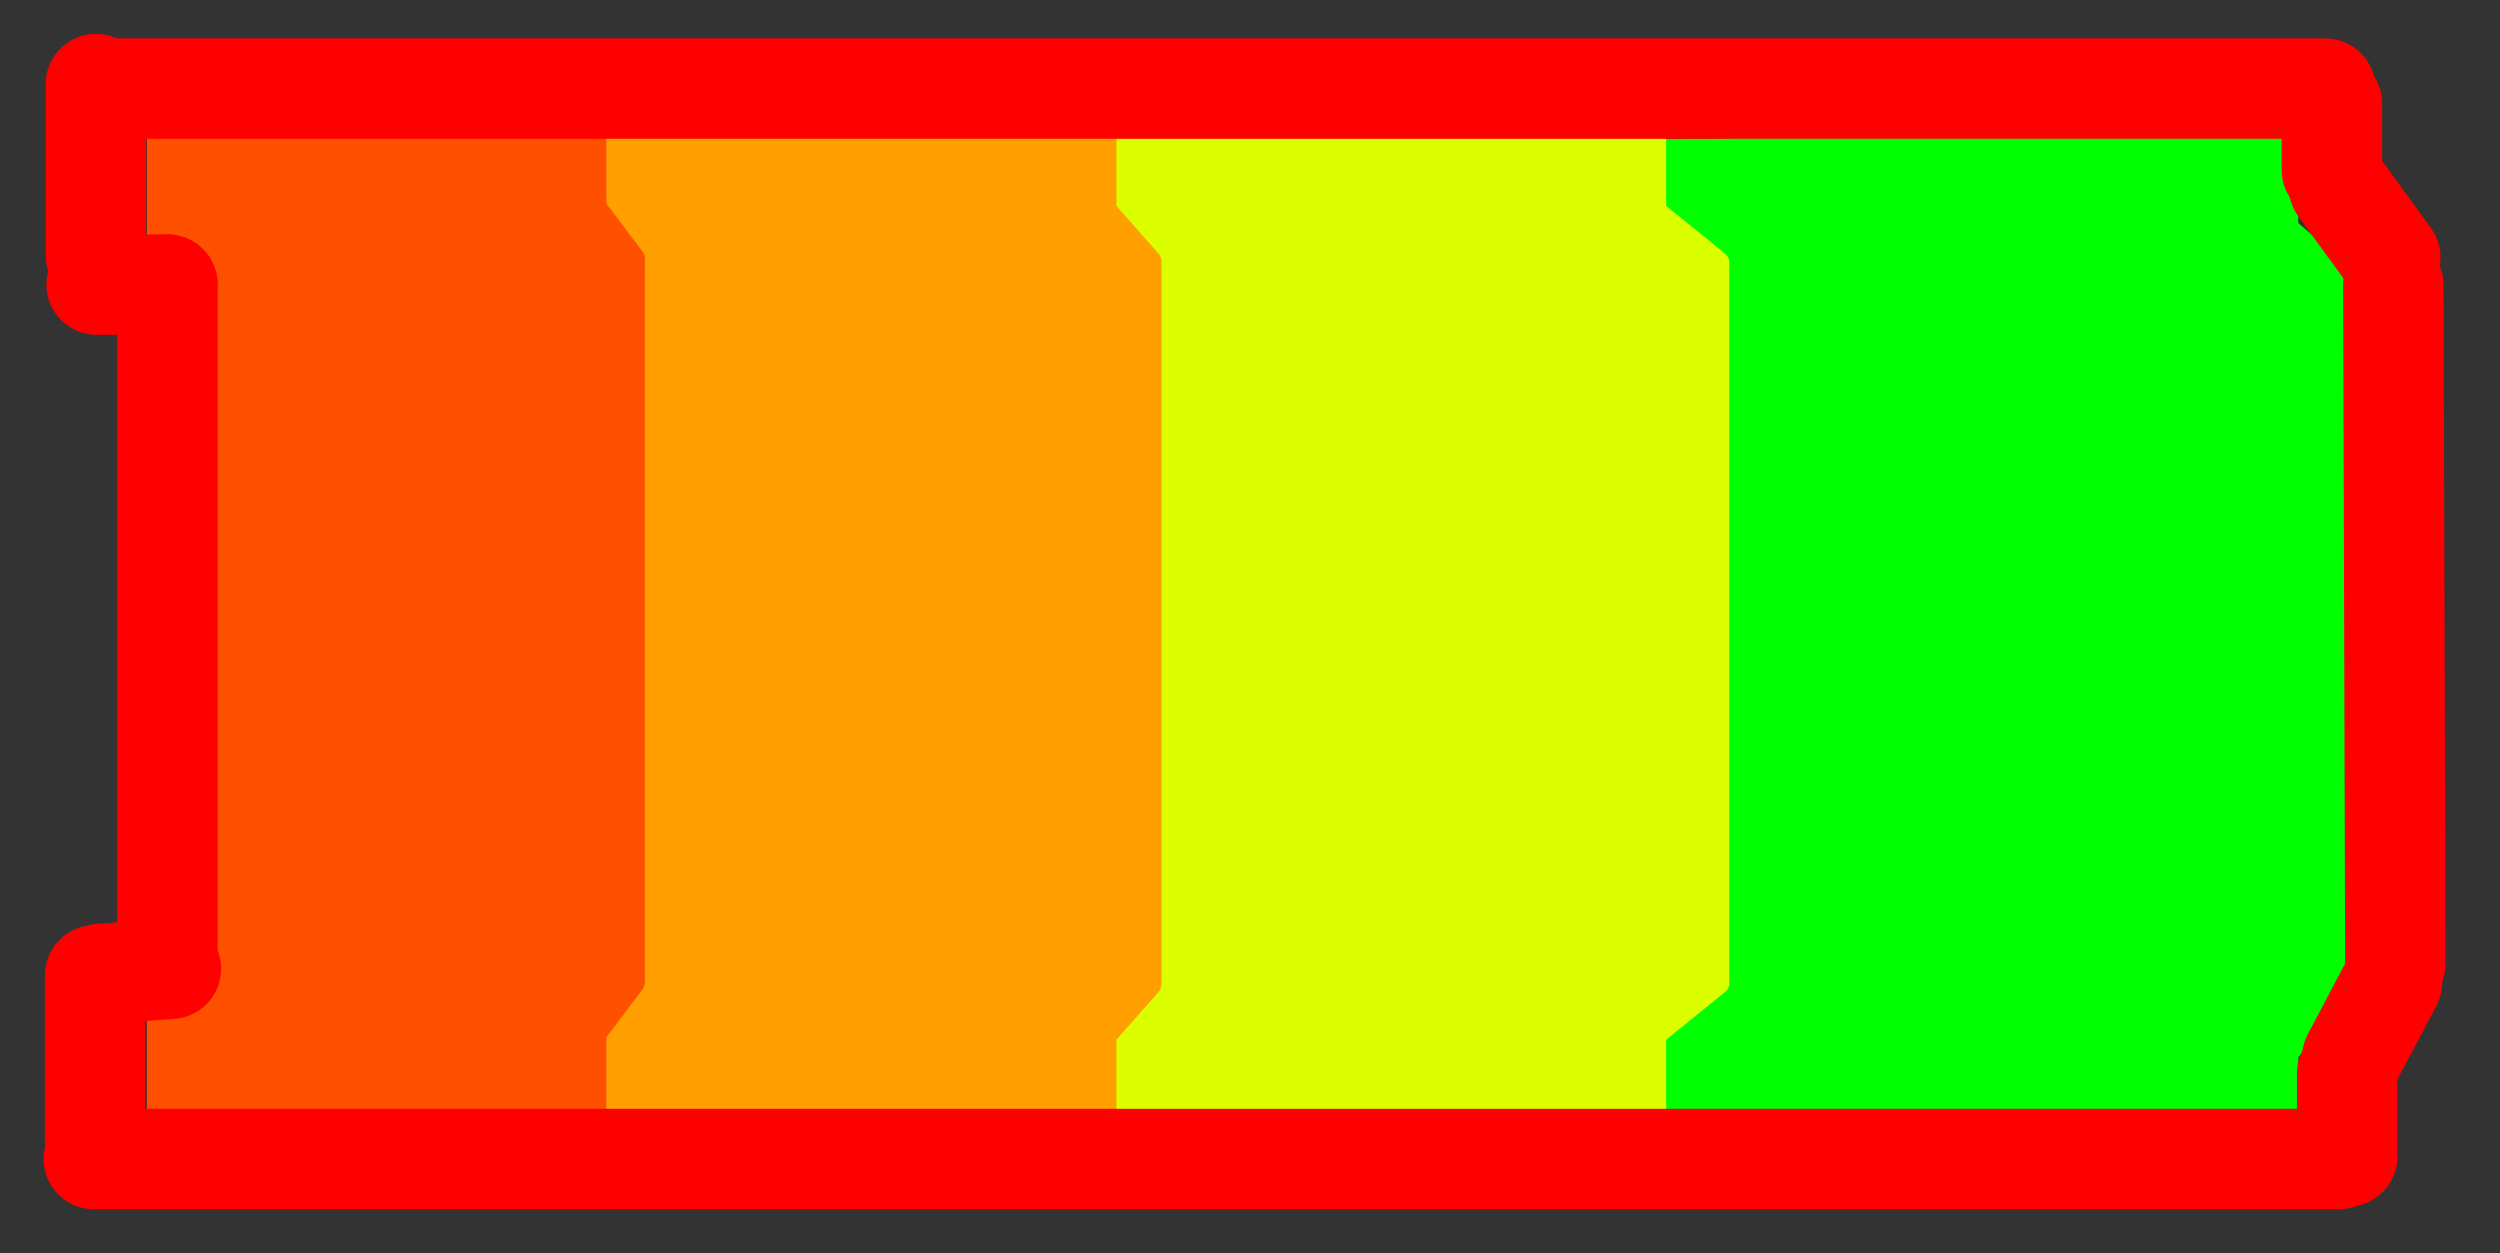 <?xml version="1.0" encoding="utf-8"?>
<svg viewBox="595.67 284.36 99.61 49.94" xmlns="http://www.w3.org/2000/svg" xmlns:bx="https://boxy-svg.com">
  <rect x="595.67" y="284.36" width="99.61" height="49.94" fill="#333333" stroke="none"/>
  <g transform="matrix(1.309, -0.017, 0, 1, -131.011, 11.024)" style="" bx:origin="1.4 0.38">
    <g style="" transform="matrix(0.866, 0, 0, 1, 83.823, 0.288)">
      <polygon style="stroke-linejoin: round; stroke-linecap: round; fill-rule: evenodd; paint-order: stroke; fill: rgb(0, 255, 0); stroke: rgb(0, 255, 0);" points="624.6 292.84 626.57 294.81 626.57 323.54 624.42 325.69 623.08 308.36 622.7 308.17 622.93 308.48"/>
      <rect x="601.25" y="289.38" width="23.28" height="39.67" style="paint-order: stroke; fill: rgb(0, 255, 0); stroke: rgb(0, 255, 0);"/>
    </g>
  </g>
  <g transform="matrix(1.234, 0, 0, 1, -109.231, 0)" style="" bx:origin="1.4 0.38">
    <g>
      <polygon style="stroke-linejoin: round; stroke-linecap: round; fill-rule: evenodd; paint-order: stroke; fill: rgb(220, 255, 0); stroke: rgb(220, 255, 0);" points="624.6 292.84 626.57 294.81 626.57 323.54 624.42 325.69 623.08 308.36 622.7 308.17 622.93 308.48"/>
      <rect x="601.25" y="289.38" width="23.28" height="39.67" style="paint-order: stroke; fill: rgb(220, 255, 0); stroke: rgb(220, 255, 0);"/>
    </g>
  </g>
  <g transform="matrix(0.883, 0, 0, 1, 88.251, 0)" style="">
    <g>
      <polygon style="stroke-linejoin: round; stroke-linecap: round; fill-rule: evenodd; paint-order: stroke; stroke: rgb(255, 160, 0); fill: rgb(255, 160, 0);" points="624.6 292.84 626.57 294.81 626.57 323.54 624.42 325.69 623.08 308.36 622.7 308.17 622.93 308.48"/>
      <rect x="601.25" y="289.38" width="23.28" height="39.67" style="paint-order: stroke; stroke: rgb(255, 160, 0); fill: rgb(255, 160, 0);"/>
    </g>
  </g>
  <g transform="matrix(0.754, 0, 0, 1, 148.555, -0.095)" style="">
    <g>
      <polygon style="stroke-linejoin: round; stroke-linecap: round; fill: rgb(255, 80, 0); paint-order: fill; fill-rule: evenodd; stroke: rgb(255, 80, 0);" points="624.6 292.84 626.57 294.81 626.57 323.54 624.42 325.69 623.08 308.36 622.7 308.17 622.93 308.48"/>
      <rect x="601.25" y="289.38" width="23.28" height="39.67" style="fill: rgb(255, 80, 0); stroke: rgb(255, 80, 0);"/>
    </g>
  </g>
  <g>
    <line style="stroke: rgb(255, 0, 0); stroke-linecap: round; stroke-miterlimit: 0; stroke-width: 4px;" x1="600.11" y1="287.89" x2="688.32" y2="287.89"/>
    <line style="stroke: rgb(255, 0, 0); stroke-linecap: round; stroke-miterlimit: 0; stroke-width: 4px;" x1="688.58" y1="288.48" x2="688.58" y2="291.13"/>
    <line style="stroke: rgb(255, 0, 0); stroke-linecap: round; stroke-miterlimit: 0; stroke-width: 4px;" x1="688.86" y1="291.8" x2="690.91" y2="294.62"/>
    <line style="stroke: rgb(255, 0, 0); stroke-linecap: round; stroke-miterlimit: 0; stroke-width: 4px;" x1="691.03" y1="295.73" x2="691.11" y2="322.74"/>
    <line style="stroke: rgb(255, 0, 0); stroke-linecap: round; stroke-miterlimit: 0; stroke-width: 4px;" x1="688.87" y1="330.54" x2="599.41" y2="330.54"/>
    <line style="stroke: rgb(255, 0, 0); stroke-linecap: round; stroke-miterlimit: 0; stroke-width: 4px;" x1="599.46" y1="330.27" x2="599.46" y2="323.22"/>
    <line style="stroke: rgb(255, 0, 0); stroke-linecap: round; stroke-miterlimit: 0; stroke-width: 4px;" x1="599.71" y1="323.16" x2="602.48" y2="322.96"/>
    <line style="stroke: rgb(255, 0, 0); stroke-linecap: round; stroke-miterlimit: 0; stroke-width: 4px;" x1="602.34" y1="322.06" x2="602.34" y2="295.7"/>
    <line style="stroke: rgb(255, 0, 0); stroke-linecap: round; stroke-miterlimit: 0; stroke-width: 4px;" x1="602.34" y1="295.7" x2="599.52" y2="295.7"/>
    <line style="stroke: rgb(255, 0, 0); stroke-linecap: round; stroke-miterlimit: 0; stroke-width: 4px;" x1="599.49" y1="287.71" x2="599.49" y2="287.89"/>
    <line style="stroke: rgb(255, 0, 0); stroke-linecap: round; stroke-miterlimit: 0; stroke-width: 4px;" x1="599.49" y1="288.27" x2="599.49" y2="294.53"/>
    <line style="stroke: rgb(255, 0, 0); stroke-linecap: round; stroke-miterlimit: 0; stroke-width: 4px;" x1="689.19" y1="330.44" x2="689.19" y2="327.13"/>
    <line style="stroke: rgb(255, 0, 0); stroke-linecap: round; stroke-miterlimit: 0; stroke-width: 4px;" x1="689.15" y1="326.17" x2="691.29" y2="323.53" transform="matrix(-0.981, 0.194, -0.194, -0.981, 1430.31, 509.776)"/>
  </g>
</svg>